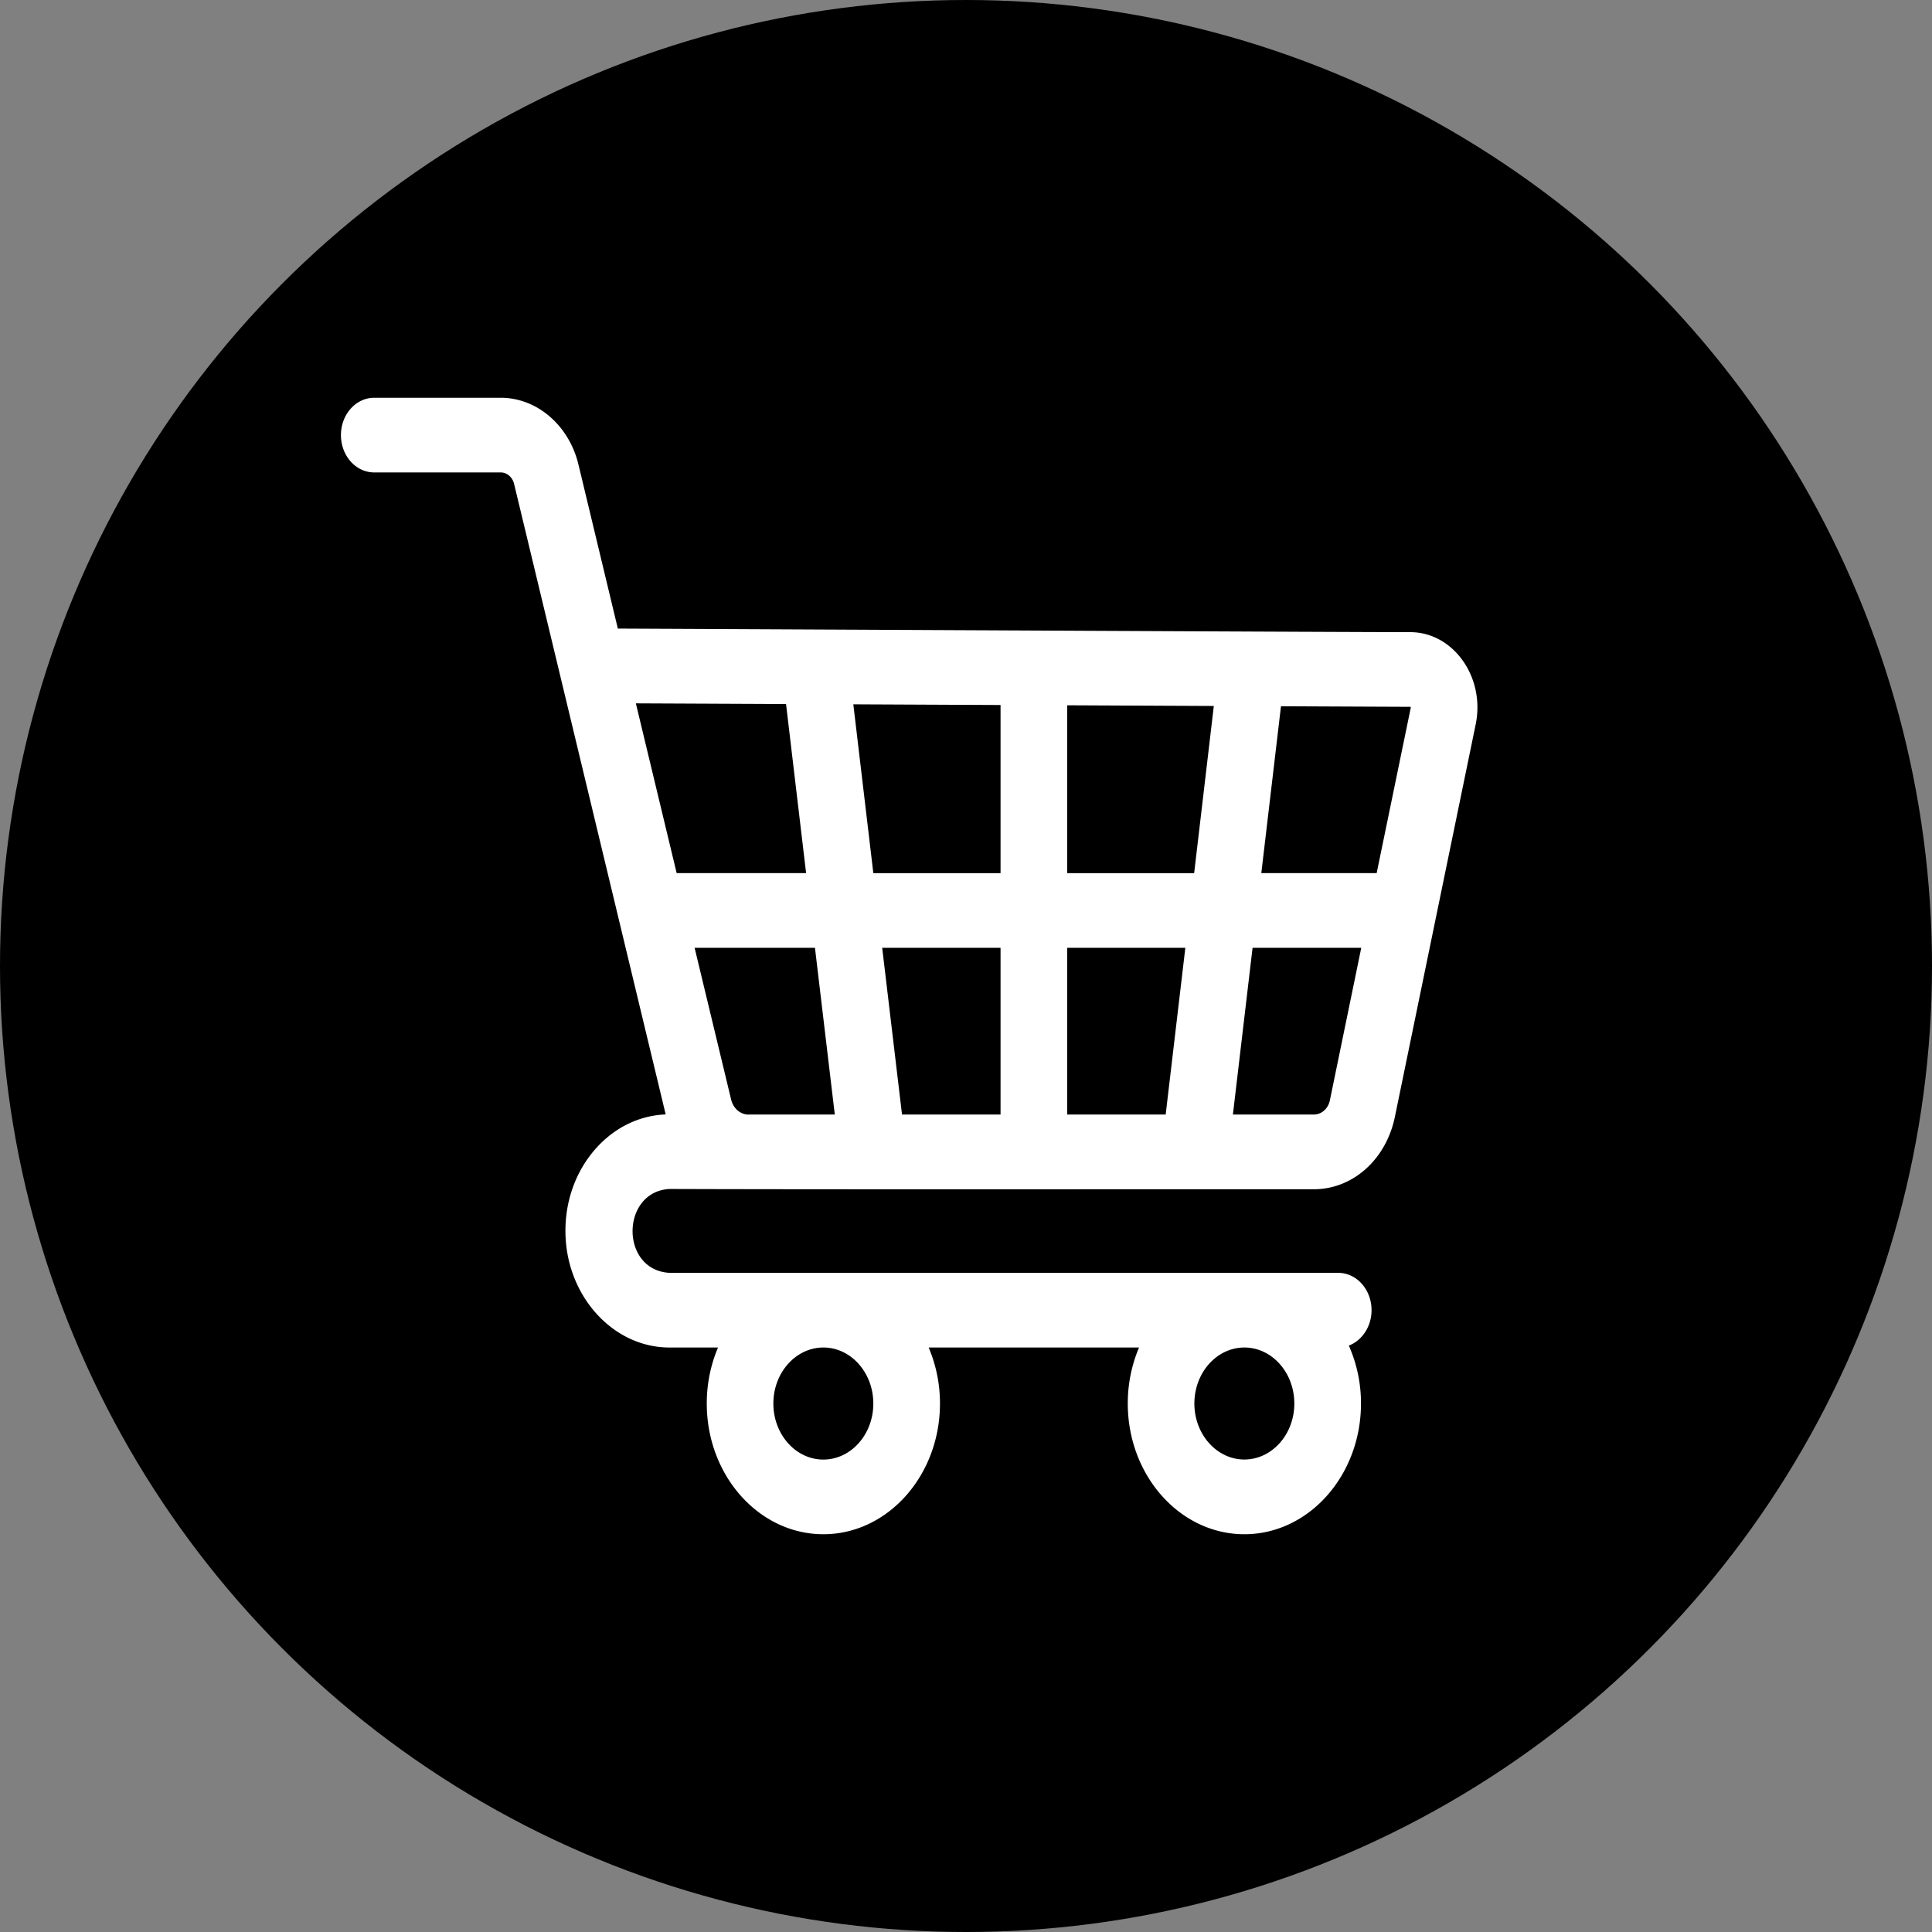 <svg width="34" height="34" fill="none" xmlns="http://www.w3.org/2000/svg"><rect width="100%" height="100%" fill="#808080" stroke="none"/><circle cx="17" cy="17" r="17" fill="#000"/><path d="M11.781 22.4c-.873-.05-.857-1.428 0-1.476 2.429.01 8.834.003 11.34.005.685 0 1.271-.523 1.426-1.271l1.422-6.907c.082-.395 0-.805-.225-1.123-.225-.318-.562-.503-.924-.503-1.008 0-9.564-.043-13.947-.063l-.694-2.89C10.012 7.483 9.449 7 8.812 7H6.586C6.262 7 6 7.294 6 7.657c0 .363.262.657.586.657h2.226c.11 0 .206.083.235.201l2.668 11.097c-.47.019-.906.233-1.238.61-.348.396-.535.92-.526 1.476.017 1.111.838 2.016 1.83 2.016h.855a2.519 2.519 0 00-.198.986c0 1.268.92 2.3 2.052 2.3 1.131 0 2.052-1.032 2.052-2.3a2.52 2.52 0 00-.199-.986h3.702a2.519 2.519 0 00-.198.986c0 1.268.92 2.3 2.052 2.3 1.131 0 2.052-1.032 2.052-2.3a2.5 2.5 0 00-.214-1.02c.232-.088.4-.334.4-.623 0-.363-.263-.657-.587-.657H11.781zm3.588 2.3c0 .544-.394.986-.88.986-.484 0-.879-.442-.879-.986 0-.543.394-.985.879-.986h.002c.484 0 .878.443.878.986zm6.53.985c-.485 0-.88-.442-.88-.985 0-.539.387-.977.866-.986h.028c.479.009.865.447.865.986 0 .543-.394.985-.88.985zm2.926-13.24c.003.004.003.006.002.01l-.6 2.91h-2.03l.346-2.936 2.273.01c.003 0 .005 0 .009.005zm-6.044 7.17V16.68h2.079l-.346 2.934h-1.733zm-2.907 0l-.349-2.935h2.083v2.934h-1.735zm-2.7 0h-.001c-.143 0-.269-.109-.306-.263l-.643-2.672h2.118l.349 2.934h-1.516zm2.195-4.25l-.352-2.97 2.591.012v2.959h-2.239zm3.412 0v-2.953l2.58.012-.346 2.942H18.78zm-4.948-2.975l.353 2.975h-2.278l-.718-2.987 2.643.012zm9.288 7.224h-1.424l.346-2.934h1.913l-.552 2.682c-.03.149-.147.252-.283.252z" fill="#fff"/></svg>